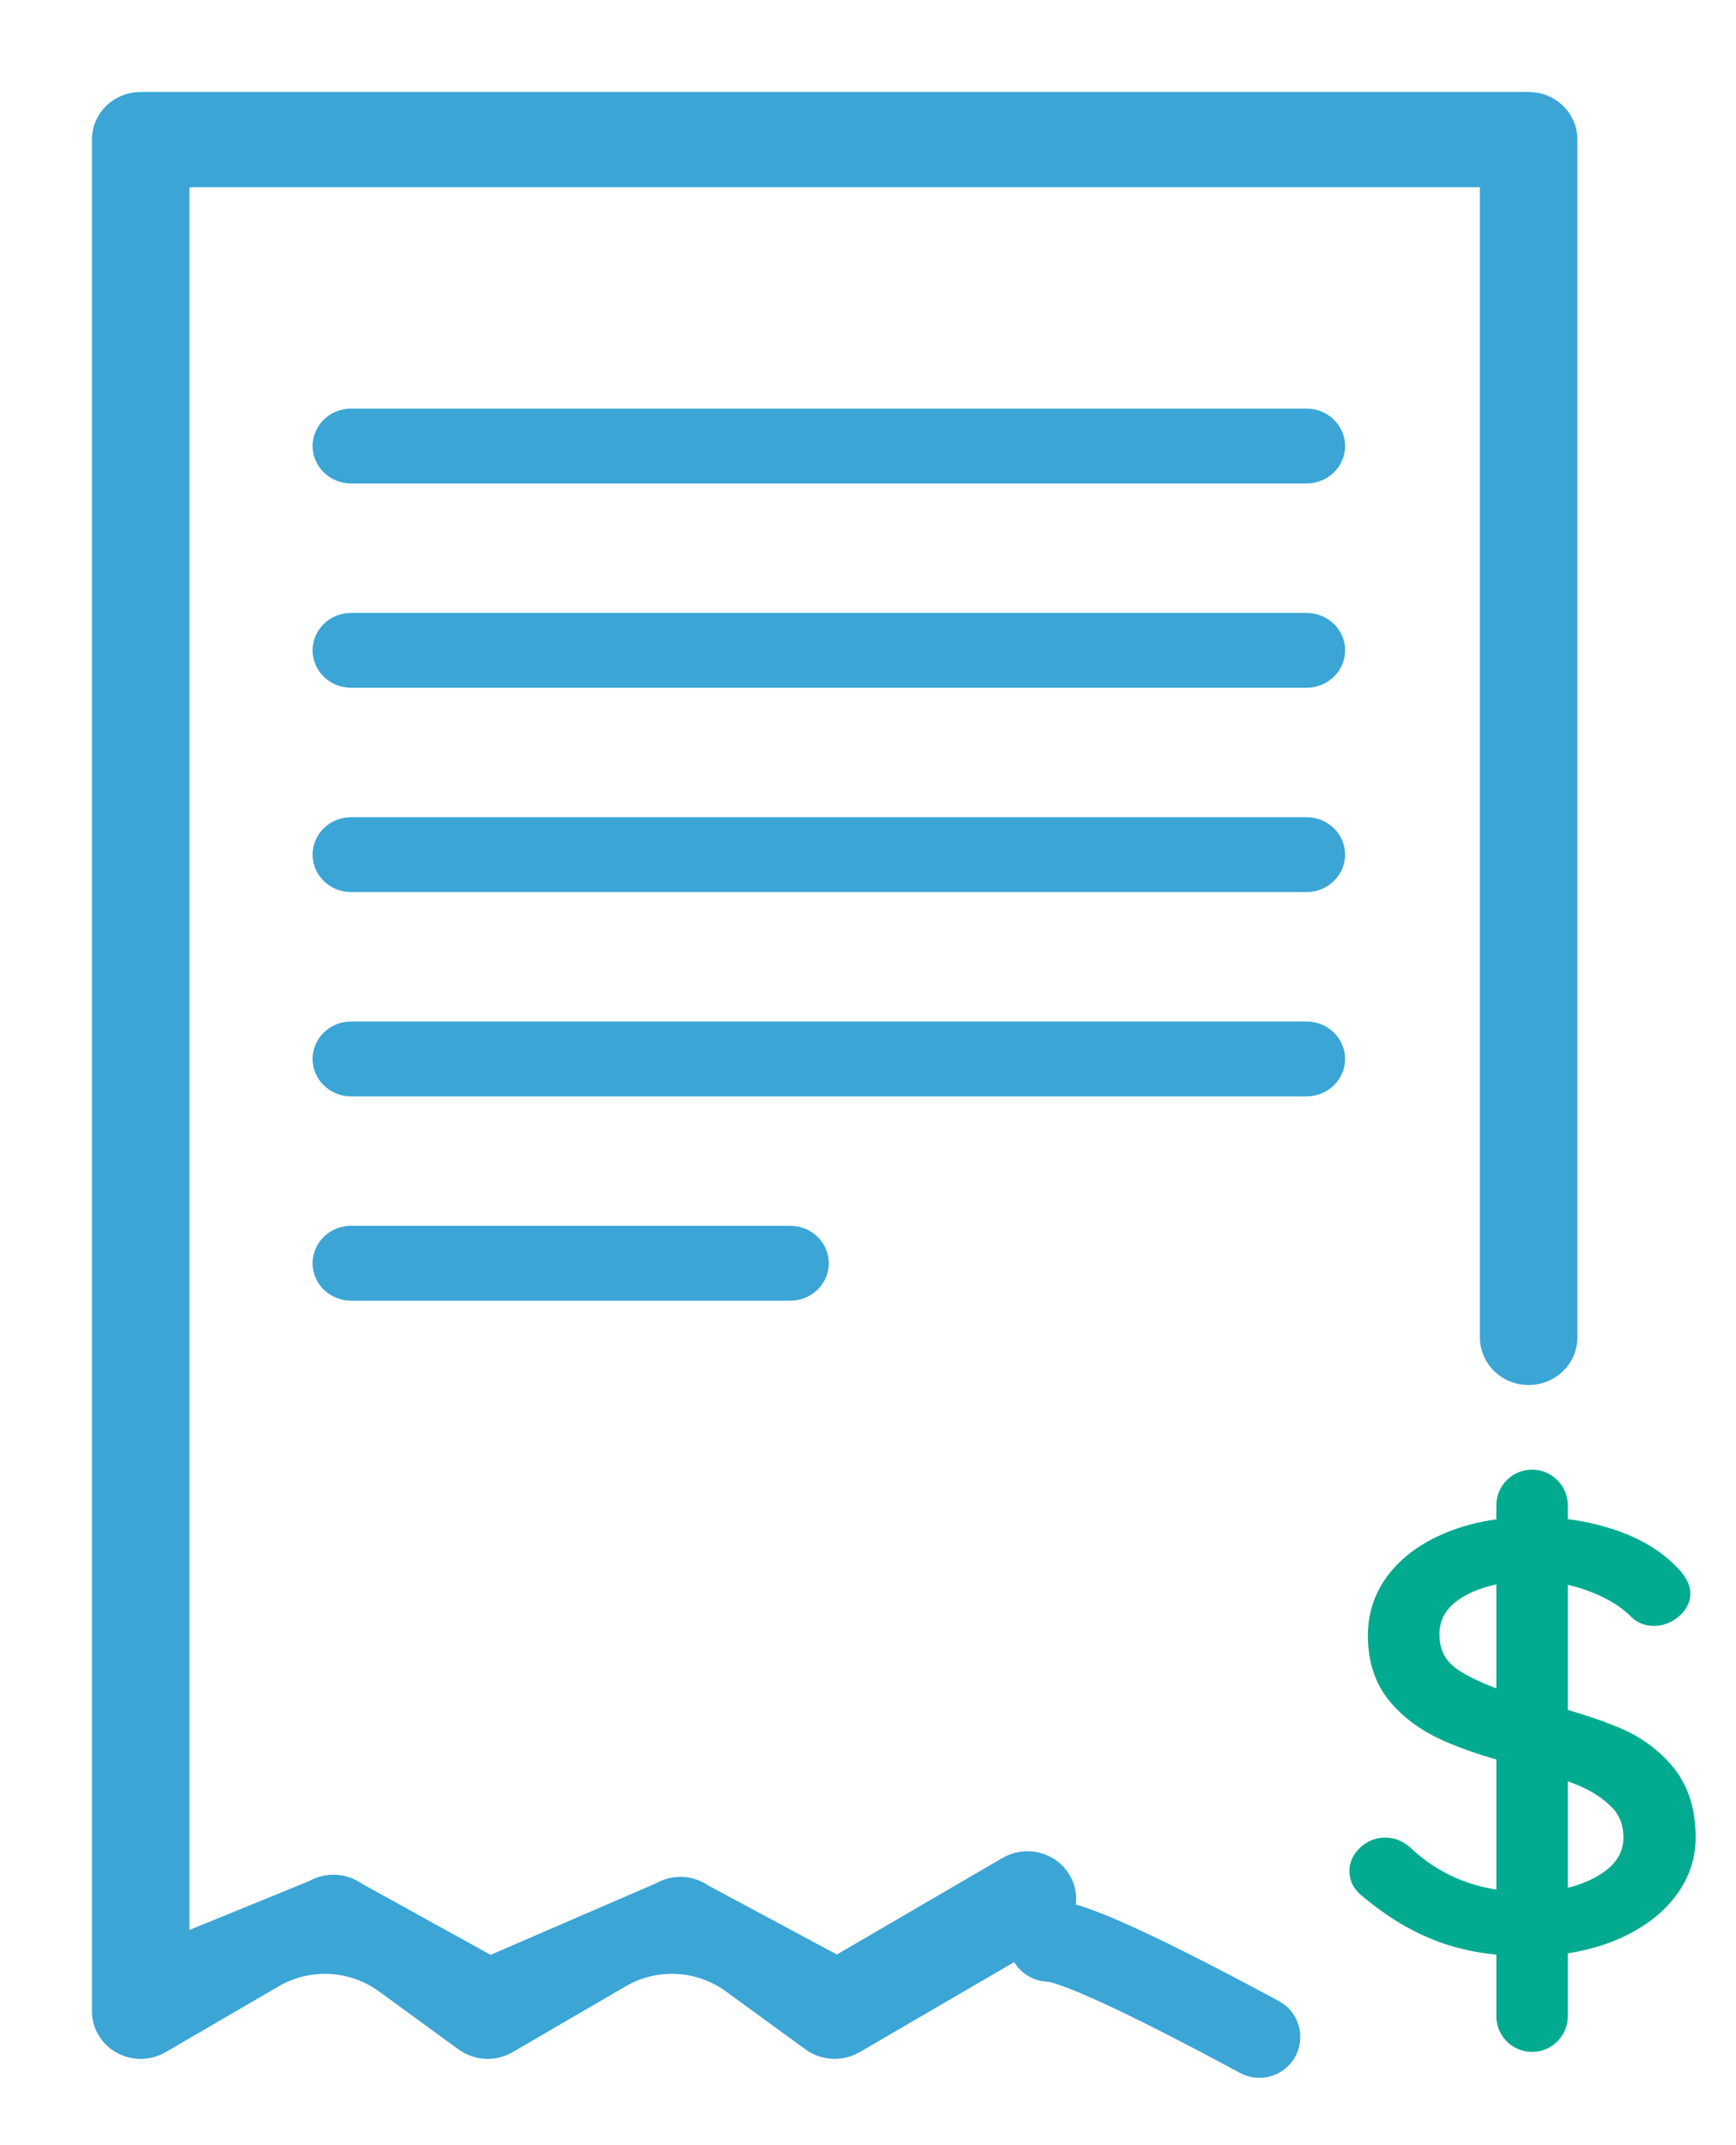 <?xml version="1.0" encoding="UTF-8"?>
<svg width="17px" height="21px" viewBox="0 0 17 21" version="1.1" xmlns="http://www.w3.org/2000/svg" xmlns:xlink="http://www.w3.org/1999/xlink">
    <!-- Generator: Sketch 51.2 (57519) - http://www.bohemiancoding.com/sketch -->
    <title>icon</title>
    <desc>Created with Sketch.</desc>
    <defs></defs>
    <g id="demo-page" stroke="none" stroke-width="1" fill="none" fill-rule="evenodd">
        <g id="Demo-page_1440" transform="translate(-180, -424)">
            <g id="block1">
                <g id="aws-cost" transform="translate(168, 417)">
                    <g id="icon_aws">
                        <g id="icon" transform="translate(13, 8)">
                            <path d="M13.969,0 L0.378,0 C0.169,0 0,0.164 0,0.366 L0,18.689 C0,18.821 0.073,18.942 0.192,19.008 C0.31,19.073 0.455,19.071 0.572,19.003 L1.678,18.359 C2.021,18.159 2.449,18.181 2.77,18.414 L3.549,18.982 C3.672,19.071 3.838,19.08 3.97,19.003 L5.076,18.359 C5.418,18.159 5.847,18.181 6.167,18.414 L6.947,18.982 C7.014,19.031 7.093,19.055 7.173,19.055 C7.24,19.055 7.308,19.038 7.368,19.003 L9.255,17.904 C9.434,17.799 9.492,17.574 9.385,17.401 C9.278,17.227 9.046,17.171 8.867,17.275 L7.197,18.248 L5.89,17.547 C5.767,17.458 5.6,17.449 5.469,17.526 L3.799,18.248 L2.492,17.526 C2.369,17.437 2.203,17.428 2.071,17.505 L0.755,18.042 L0.755,0.733 L13.592,0.733 L13.592,12.093 C13.592,12.295 13.761,12.459 13.969,12.459 C14.178,12.459 14.347,12.295 14.347,12.093 L14.347,0.366 C14.347,0.164 14.178,0 13.969,0 Z" id="Shape" stroke="#3BA5D6" stroke-width="0.2" fill="#3BA5D6" fill-rule="nonzero"></path>
                            <path d="M11.794,3 L2.438,3 C2.23,3 2.061,3.164 2.061,3.366 C2.061,3.569 2.23,3.733 2.438,3.733 L11.794,3.733 C12.003,3.733 12.172,3.569 12.172,3.366 C12.172,3.164 12.003,3 11.794,3 Z" id="Shape" fill="#3BA5D6" fill-rule="nonzero"></path>
                            <path d="M11.794,5 L2.438,5 C2.23,5 2.061,5.164 2.061,5.366 C2.061,5.569 2.23,5.733 2.438,5.733 L11.794,5.733 C12.003,5.733 12.172,5.569 12.172,5.366 C12.172,5.164 12.003,5 11.794,5 Z" id="Shape-Copy" fill="#3BA5D6" fill-rule="nonzero"></path>
                            <path d="M11.794,7 L2.438,7 C2.23,7 2.061,7.164 2.061,7.366 C2.061,7.569 2.23,7.733 2.438,7.733 L11.794,7.733 C12.003,7.733 12.172,7.569 12.172,7.366 C12.172,7.164 12.003,7 11.794,7 Z" id="Shape-Copy-2" fill="#3BA5D6" fill-rule="nonzero"></path>
                            <path d="M11.794,9 L2.438,9 C2.23,9 2.061,9.164 2.061,9.366 C2.061,9.569 2.23,9.733 2.438,9.733 L11.794,9.733 C12.003,9.733 12.172,9.569 12.172,9.366 C12.172,9.164 12.003,9 11.794,9 Z" id="Shape-Copy-3" fill="#3BA5D6" fill-rule="nonzero"></path>
                            <path d="M6.739,11 L2.438,11 C2.23,11 2.061,11.164 2.061,11.366 C2.061,11.569 2.23,11.733 2.438,11.733 L6.739,11.733 C6.947,11.733 7.116,11.569 7.116,11.366 C7.116,11.164 6.947,11 6.739,11 Z" id="Shape-Copy-4" fill="#3BA5D6" fill-rule="nonzero"></path>
                            <path d="M13.961,18 C13.65,18 13.376,17.956 13.136,17.867 C12.897,17.778 12.665,17.639 12.441,17.45 C12.39,17.413 12.364,17.369 12.364,17.317 C12.364,17.272 12.384,17.231 12.425,17.194 C12.466,17.157 12.512,17.139 12.564,17.139 C12.616,17.139 12.663,17.157 12.706,17.194 C13.043,17.513 13.463,17.672 13.967,17.672 C14.278,17.672 14.535,17.609 14.74,17.483 C14.945,17.357 15.047,17.193 15.047,16.989 C15.047,16.83 14.997,16.697 14.895,16.592 C14.794,16.486 14.661,16.4 14.498,16.333 C14.334,16.267 14.125,16.198 13.87,16.128 C13.594,16.057 13.363,15.98 13.175,15.894 C12.988,15.809 12.836,15.695 12.719,15.553 C12.603,15.41 12.545,15.23 12.545,15.011 C12.545,14.815 12.606,14.641 12.729,14.489 C12.852,14.337 13.024,14.218 13.246,14.131 C13.468,14.044 13.724,14 14.013,14 C14.276,14 14.522,14.038 14.753,14.114 C14.984,14.19 15.168,14.298 15.306,14.439 C15.37,14.502 15.403,14.556 15.403,14.6 C15.403,14.641 15.381,14.679 15.338,14.714 C15.295,14.749 15.248,14.767 15.196,14.767 C15.153,14.767 15.116,14.754 15.086,14.728 C14.97,14.609 14.814,14.513 14.62,14.439 C14.426,14.365 14.224,14.328 14.013,14.328 C13.698,14.328 13.441,14.388 13.243,14.508 C13.045,14.629 12.946,14.793 12.946,15 C12.946,15.215 13.04,15.38 13.23,15.494 C13.42,15.609 13.691,15.715 14.045,15.811 C14.351,15.889 14.601,15.969 14.795,16.05 C14.989,16.131 15.147,16.247 15.27,16.397 C15.393,16.547 15.455,16.744 15.455,16.989 C15.455,17.178 15.391,17.349 15.264,17.503 C15.137,17.656 14.96,17.778 14.734,17.867 C14.507,17.956 14.25,18 13.961,18 Z" id="S" stroke="#02AB8F" stroke-width="0.3" fill="#02AB8F"></path>
                            <path d="M9.273,18 C9.482,18 10.169,18.314 11.333,18.941" id="Line-3" stroke="#3BA5D6" stroke-width="0.8" stroke-linecap="round" stroke-linejoin="round"></path>
                            <path d="M14.003,13.737 L14.003,18.737" id="Line-4" stroke="#02AB8F" stroke-width="0.7" stroke-linecap="round" stroke-linejoin="round"></path>
                        </g>
                    </g>
                </g>
            </g>
        </g>
    </g>
</svg>